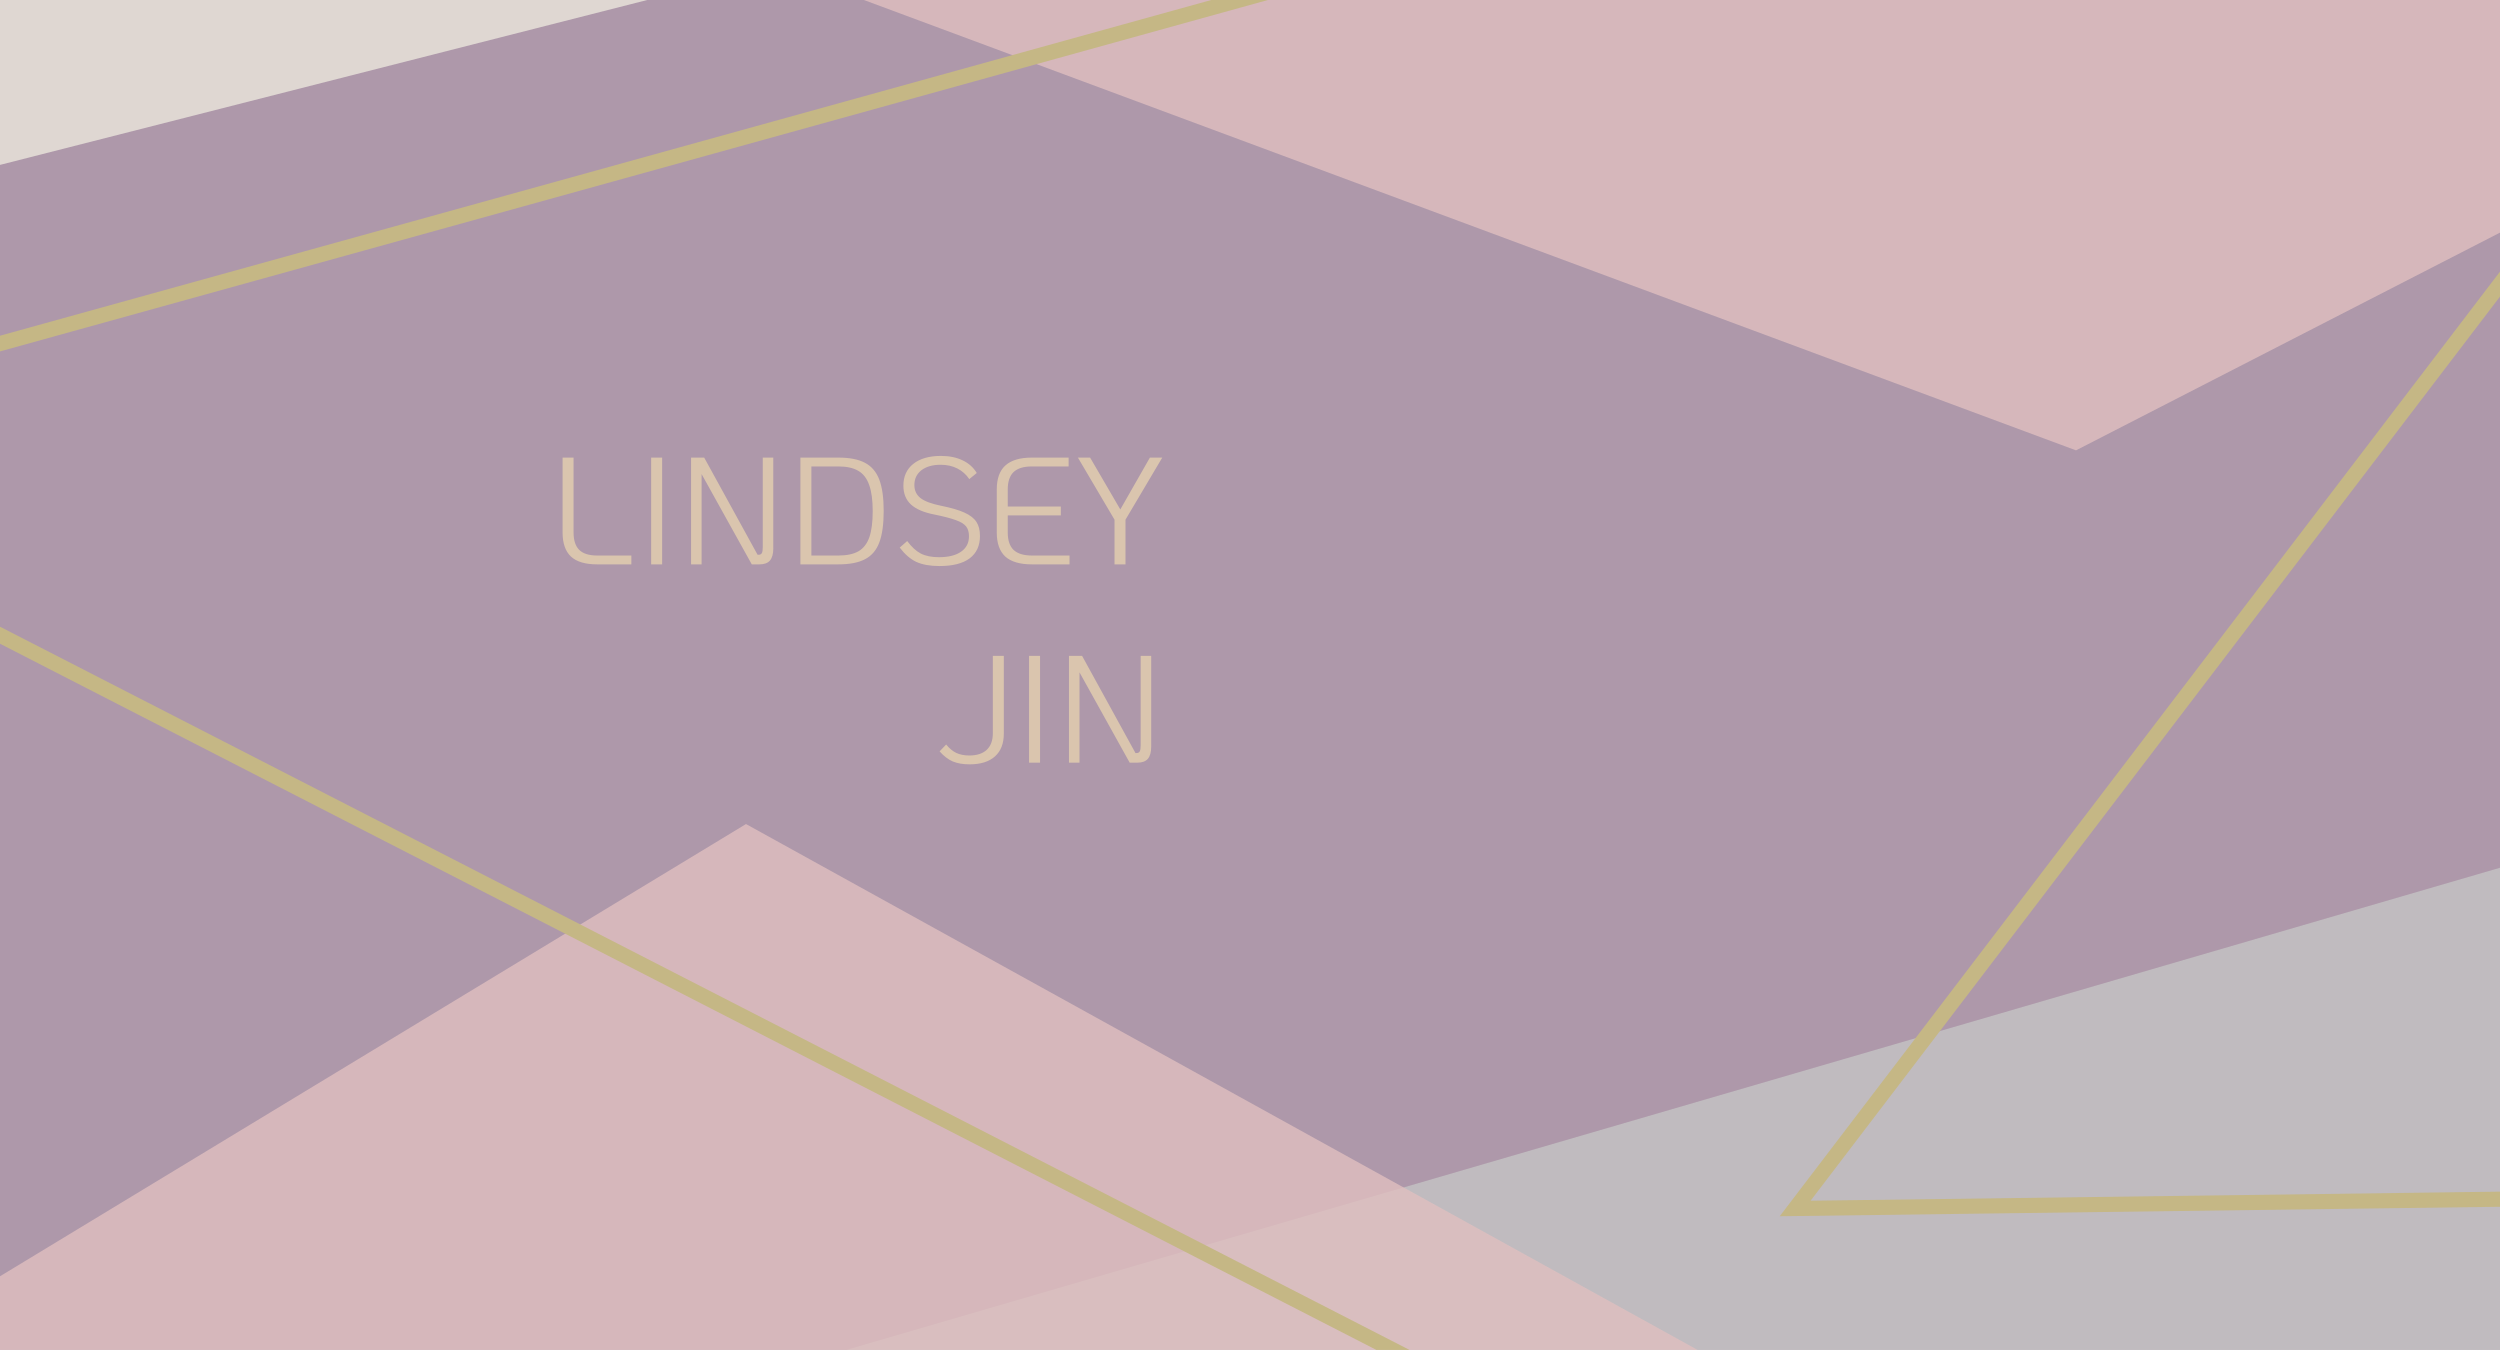 <svg width="1639" height="885" viewBox="0 0 1639 885" fill="none" xmlns="http://www.w3.org/2000/svg">
<rect x="0" y="0" width="1639" height="885" fill="#333333" stroke="none"/>
<g clip-path="url(#clip0)">
<rect width="1639" height="885" fill="white"/>
<rect x="-232.704" y="-93.962" width="1991.2" height="1094.54" fill="#AE98AA"/>
<path opacity="0.8" d="M1361.02 295.254L436.157 -48.384L2030.18 -48.384L1361.02 295.254Z" fill="#E0BFBF"/>
<path opacity="0.8" d="M1913 489L2582.54 1165.31L-43.389 1059.48L1913 489Z" fill="#C4C4C4"/>
<path opacity="0.8" d="M489.072 540.243L1180.28 922.226H-141.037L489.072 540.243Z" fill="#E0BFBF"/>
<g style="mix-blend-mode:overlay">
<line x1="-173.413" y1="327.474" x2="1089.94" y2="975.688" stroke="#C5B785" stroke-width="9.922"/>
</g>
<g style="mix-blend-mode:overlay">
<line x1="-387.169" y1="332.554" x2="1835.72" y2="-283.559" stroke="#C5B785" stroke-width="9.922"/>
</g>
<path d="M391.428 370C383.761 370 378.061 368.3 374.328 364.9C370.661 361.433 368.828 356.167 368.828 349.1V300H376.028V349.1C376.028 354.233 377.261 358.033 379.728 360.5C382.261 362.967 386.161 364.2 391.428 364.2H413.928V370H391.428ZM426.895 300H434.095V370H426.895V300ZM506.966 300V359.6C506.966 363.133 506.233 365.767 504.766 367.5C503.3 369.167 501.033 370 497.966 370H492.866L459.966 310.8V370H453.066V300H461.666L496.666 363.7H497.366C498.366 363.7 499.066 363.333 499.466 362.6C499.866 361.867 500.066 360.567 500.066 358.7V300H506.966ZM524.746 300H549.646C556.979 300 562.779 301.133 567.046 303.4C571.379 305.667 574.513 309.333 576.446 314.4C578.379 319.467 579.346 326.333 579.346 335C579.346 343.733 578.379 350.633 576.446 355.7C574.579 360.7 571.479 364.333 567.146 366.6C562.879 368.867 557.046 370 549.646 370H524.746V300ZM549.646 364.2C555.179 364.2 559.579 363.267 562.846 361.4C566.113 359.467 568.479 356.4 569.946 352.2C571.413 347.933 572.146 342.233 572.146 335.1C572.146 327.967 571.379 322.267 569.846 318C568.379 313.733 566.013 310.633 562.746 308.7C559.479 306.767 555.113 305.8 549.646 305.8H531.946V364.2H549.646ZM615.963 371.1C609.83 371.1 604.763 370.2 600.763 368.4C596.83 366.533 593.197 363.4 589.863 359L594.763 354.7C597.63 358.567 600.597 361.3 603.663 362.9C606.797 364.5 610.763 365.3 615.563 365.3C621.83 365.3 626.663 364.1 630.063 361.7C633.53 359.3 635.263 355.933 635.263 351.6C635.263 348.867 634.63 346.7 633.363 345.1C632.097 343.5 629.863 342.133 626.663 341C623.463 339.8 618.73 338.567 612.463 337.3C605.597 335.967 600.497 333.767 597.163 330.7C593.897 327.633 592.263 323.533 592.263 318.4C592.263 312.333 594.43 307.567 598.763 304.1C603.163 300.633 609.197 298.9 616.863 298.9C622.33 298.9 627.063 299.867 631.063 301.8C635.063 303.667 638.163 306.433 640.363 310.1L635.463 314.1C633.397 311.033 630.763 308.7 627.563 307.1C624.43 305.5 620.797 304.7 616.663 304.7C611.397 304.7 607.197 305.9 604.063 308.3C600.997 310.7 599.463 313.933 599.463 318C599.463 321.6 600.83 324.467 603.563 326.6C606.297 328.667 610.797 330.333 617.063 331.6C623.663 332.933 628.763 334.433 632.363 336.1C636.03 337.767 638.63 339.8 640.163 342.2C641.697 344.533 642.463 347.6 642.463 351.4C642.463 357.8 640.197 362.7 635.663 366.1C631.13 369.433 624.563 371.1 615.963 371.1ZM676.48 370C668.68 370 662.88 368.3 659.08 364.9C655.346 361.433 653.48 356.167 653.48 349.1V320.9C653.48 313.833 655.346 308.6 659.08 305.2C662.88 301.733 668.68 300 676.48 300H700.58V305.8H676.48C671.08 305.8 667.08 307.033 664.48 309.5C661.946 311.967 660.68 315.767 660.68 320.9V332.1H695.48V337.9H660.68V349.1C660.68 354.233 661.946 358.033 664.48 360.5C667.08 362.967 671.08 364.2 676.48 364.2H701.18V370H676.48ZM730.676 340.7L706.676 300H714.676L734.476 334L753.876 300H761.976L737.876 340.7V370H730.676V340.7ZM635.7 501.1C631.367 501.1 627.667 500.467 624.6 499.2C621.6 497.867 618.733 495.667 616 492.6L620.3 488.1C622.367 490.633 624.567 492.467 626.9 493.6C629.3 494.733 632.167 495.3 635.5 495.3C640.433 495.3 644.233 494.067 646.9 491.6C649.567 489.067 650.9 485.467 650.9 480.8V430H658.1V481C658.1 487.467 656.167 492.433 652.3 495.9C648.433 499.367 642.9 501.1 635.7 501.1ZM674.648 430H681.848V500H674.648V430ZM754.72 430V489.6C754.72 493.133 753.987 495.767 752.52 497.5C751.054 499.167 748.787 500 745.72 500H740.62L707.72 440.8V500H700.82V430H709.42L744.42 493.7H745.12C746.12 493.7 746.82 493.333 747.22 492.6C747.62 491.867 747.82 490.567 747.82 488.7V430H754.72Z" fill="#DAC5AE"/>
<path opacity="0.8" d="M-195.567 157.93L968.618 -138.679L-267.626 -68.121L-195.567 157.93Z" fill="#EBE7DC"/>
<g style="mix-blend-mode:overlay">
<path d="M1176.9 792.284L1686.63 123.78L2213.8 778.628L1176.9 792.284Z" stroke="#C5B785" stroke-width="9.922"/>
</g>
</g>
<defs>
<clipPath id="clip0">
<rect width="1639" height="885" fill="white"/>
</clipPath>
</defs>
</svg>
